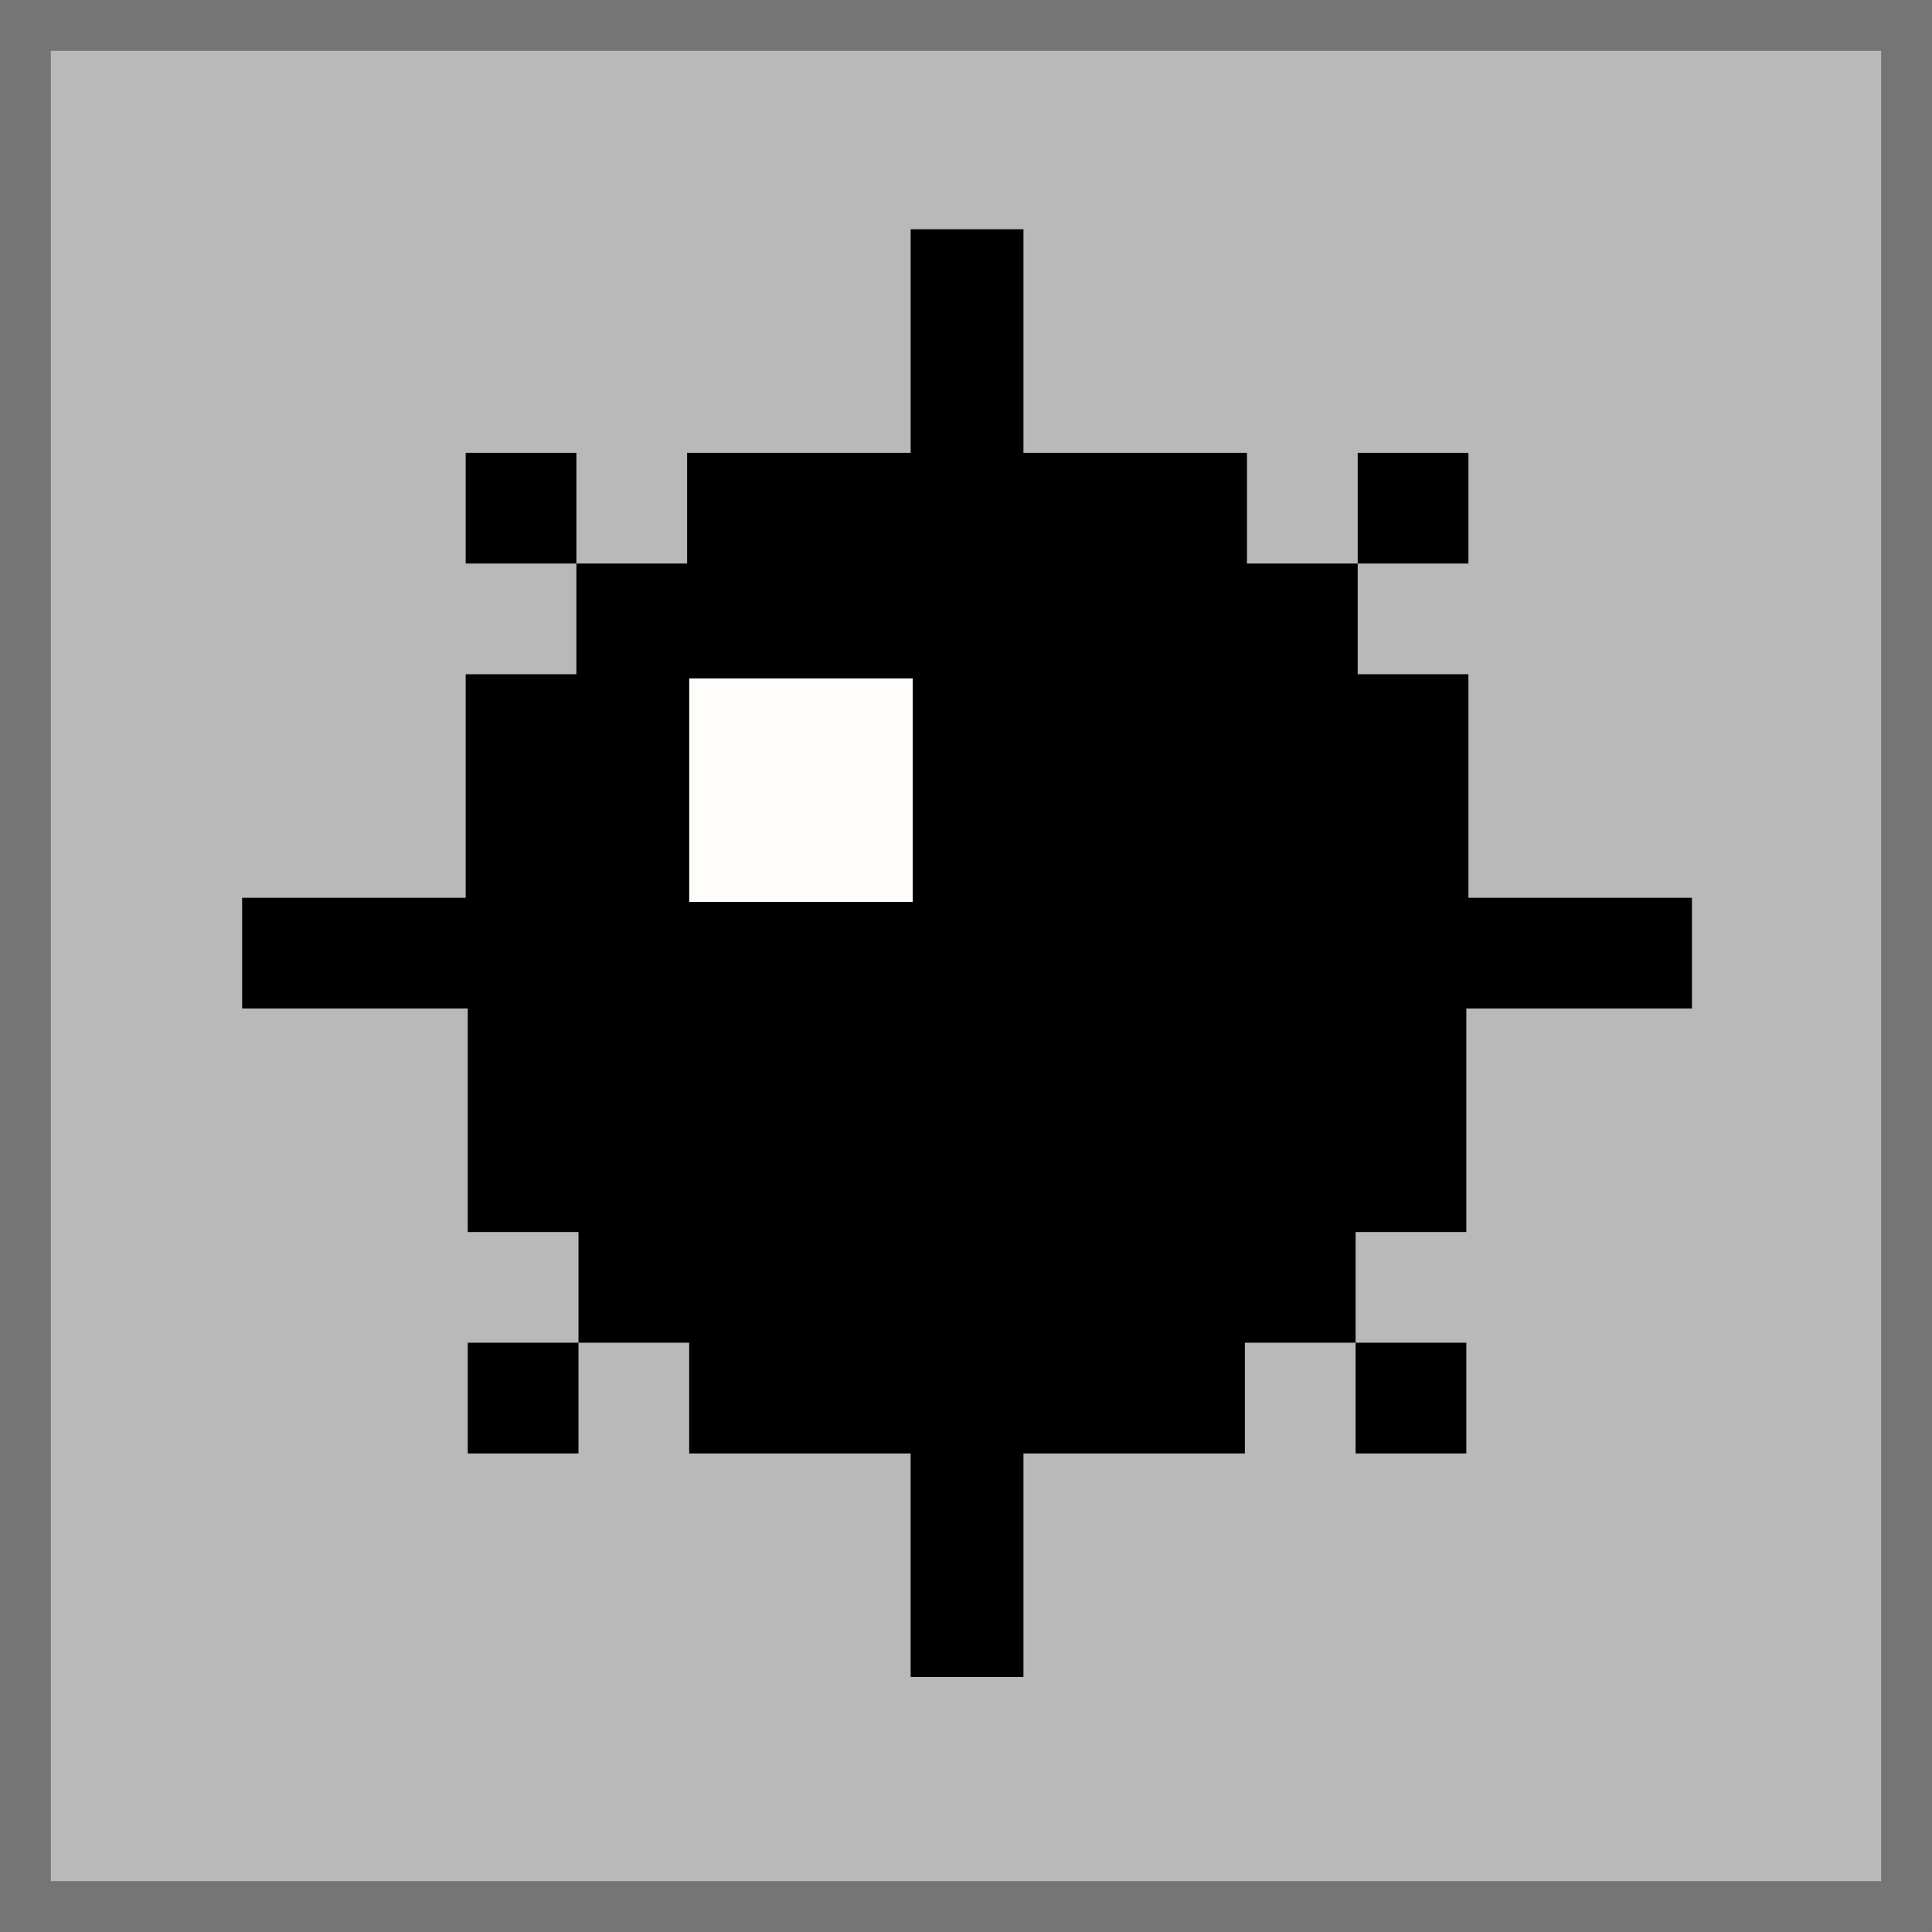 <svg width="750" height="750" viewBox="0 0 750 750" fill="none" xmlns="http://www.w3.org/2000/svg">
<rect x="0" y="0" width="750" height="750" fill="#333333" stroke="none"/>
<g clip-path="url(#clip0_1_49)">
<path d="M740.141 740.141H9.868V9.868H740.141V740.141Z" fill="#B9B9B9"/>
<path d="M749.911 0C749.96 0 750 0.039 750 0.089V749.901C750 749.96 749.96 750 749.911 750H0.089C0.039 750 0 749.96 0 749.901V0.089C0 0.039 0.039 0 0.089 0H749.911ZM730.263 19.737H19.737V730.263H730.263V19.737Z" fill="#757575"/>
</g>
<path fill-rule="evenodd" clip-rule="evenodd" d="M266.737 218.755H223.756V175.774H180.775V218.755H223.756L223.756 261.736L180.775 261.736L180.775 348.509H94.001V348.51H94L94 391.492L181.584 391.491L181.584 478.265H224.566V521.246L267.547 521.246V564.227H353.51V651.001H396.491L397.302 651.001L397.302 564.228H483.264V521.246H526.246L526.246 564.227H569.227V521.246H526.246L526.246 518.813V478.265L569.227 478.265V391.492H656L656.811 391.491V348.51H656.002V348.509H570.038V261.737H527.056V218.755H570.038V175.774H527.056V218.755H484.075V175.774H397.302L397.302 89.001L397.302 89.001L396.492 89.001V89L353.511 89L353.511 175.773L266.737 175.773V218.755ZM181.584 521.246V564.227H224.566V521.246L181.584 521.246Z" fill="black"/>
<rect x="267.547" y="263.358" width="86.773" height="86.773" fill="#FFFCFC"/>
<defs>
<clipPath id="clip0_1_49">
<rect width="750" height="750" fill="white"/>
</clipPath>
</defs>
</svg>
